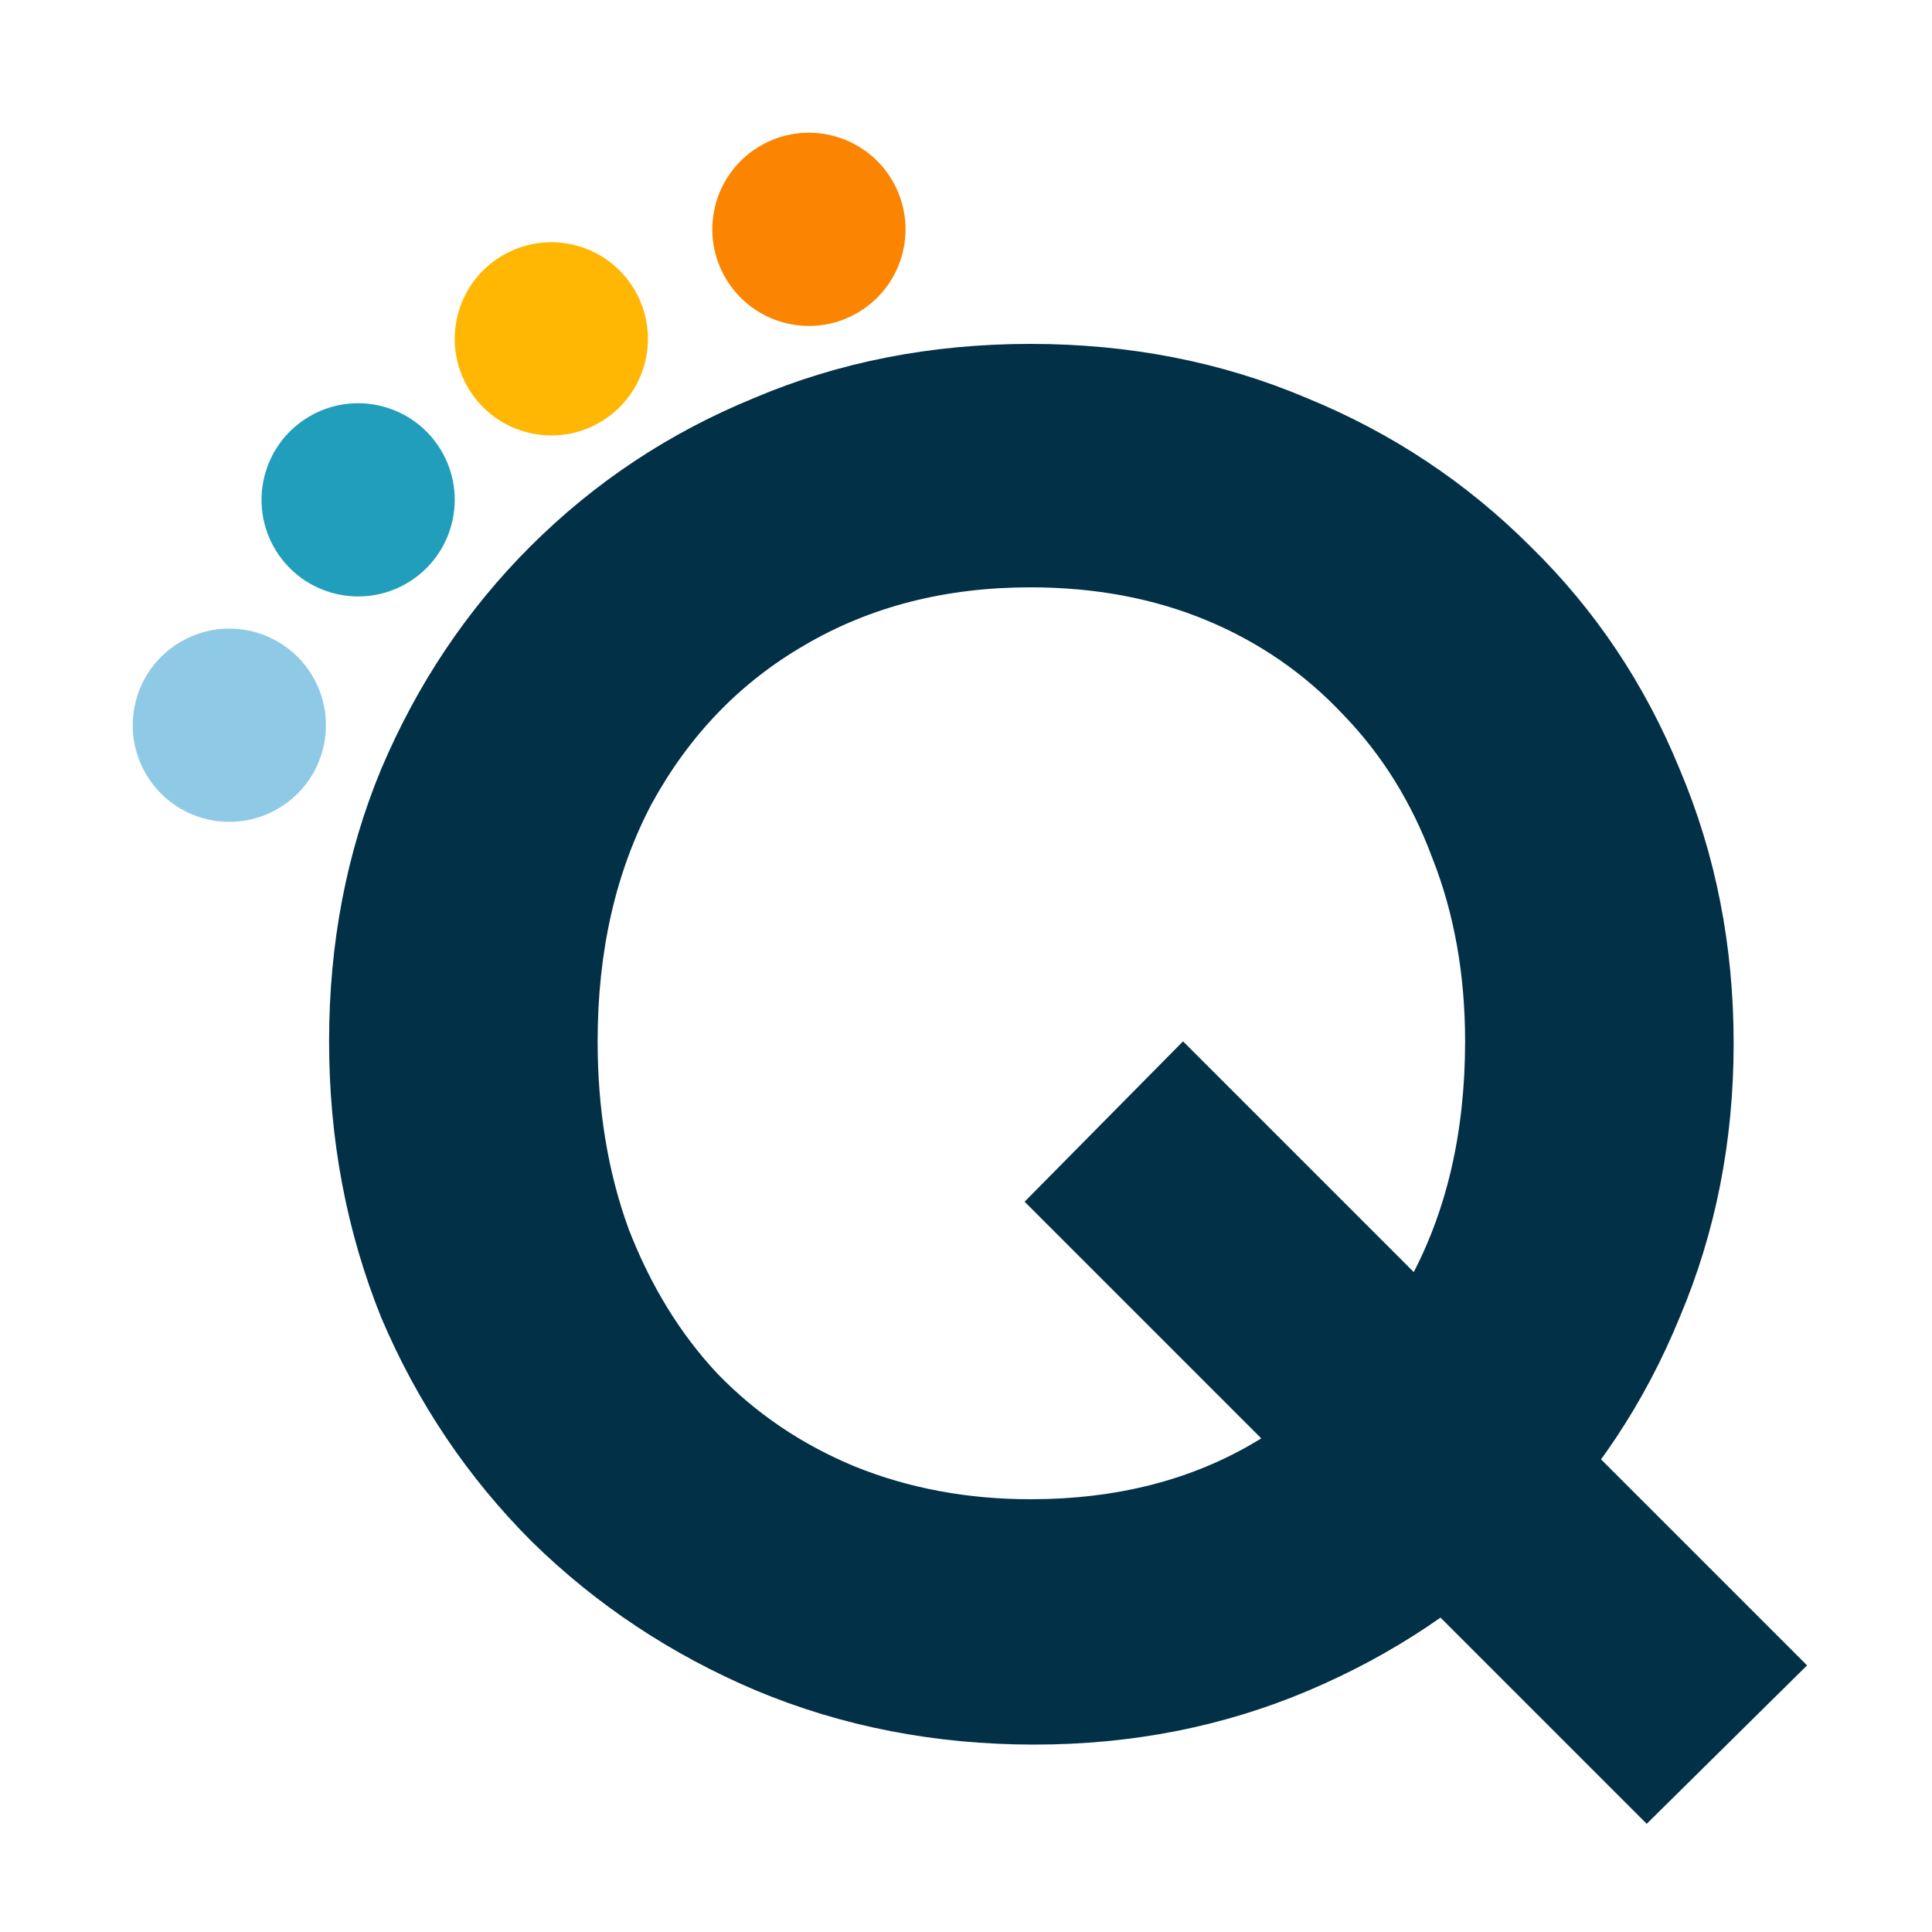 <svg width="60" height="60" viewBox="0 0 60 60" fill="none" xmlns="http://www.w3.org/2000/svg">
<path d="M32.12 54.18C29.04 54.18 26.16 53.62 23.48 52.5C20.84 51.38 18.52 49.84 16.52 47.88C14.52 45.88 12.96 43.56 11.84 40.92C10.76 38.24 10.22 35.38 10.22 32.34C10.22 29.3 10.76 26.48 11.84 23.88C12.96 21.24 14.5 18.94 16.46 16.98C18.46 14.98 20.78 13.44 23.42 12.36C26.06 11.24 28.92 10.68 32 10.68C35.08 10.68 37.94 11.24 40.58 12.36C43.22 13.44 45.54 14.98 47.54 16.98C49.54 18.94 51.08 21.24 52.16 23.88C53.28 26.52 53.84 29.36 53.84 32.4C53.84 35.44 53.28 38.28 52.16 40.92C51.08 43.56 49.54 45.88 47.54 47.88C45.58 49.84 43.28 51.38 40.64 52.5C38 53.62 35.16 54.18 32.12 54.18ZM32 46.56C34.68 46.56 37.02 45.96 39.02 44.76C41.06 43.56 42.64 41.9 43.76 39.78C44.92 37.66 45.5 35.18 45.5 32.34C45.5 30.26 45.16 28.36 44.48 26.64C43.84 24.92 42.92 23.44 41.72 22.2C40.52 20.92 39.1 19.94 37.46 19.26C35.82 18.58 34 18.24 32 18.24C29.36 18.24 27.02 18.84 24.98 20.04C22.98 21.2 21.4 22.84 20.24 24.96C19.12 27.08 18.56 29.54 18.56 32.34C18.56 34.46 18.88 36.4 19.52 38.16C20.2 39.92 21.12 41.42 22.28 42.66C23.48 43.9 24.9 44.86 26.54 45.54C28.22 46.22 30.04 46.56 32 46.56ZM51.14 56.64L31.82 37.32L36.74 32.34L56.12 51.72L51.14 56.64Z" fill="#023047"/>
<circle cx="7.122" cy="22.523" r="3" transform="rotate(-31.32 7.122 22.523)" fill="#8ECAE6"/>
<circle cx="11.122" cy="15.523" r="3" transform="rotate(-31.32 11.122 15.523)" fill="#219EBC"/>
<circle cx="17.122" cy="10.523" r="3" transform="rotate(-31.32 17.122 10.523)" fill="#FFB703"/>
<circle cx="25.122" cy="7.122" r="3" transform="rotate(-31.32 25.122 7.122)" fill="#FB8500"/>
</svg>
